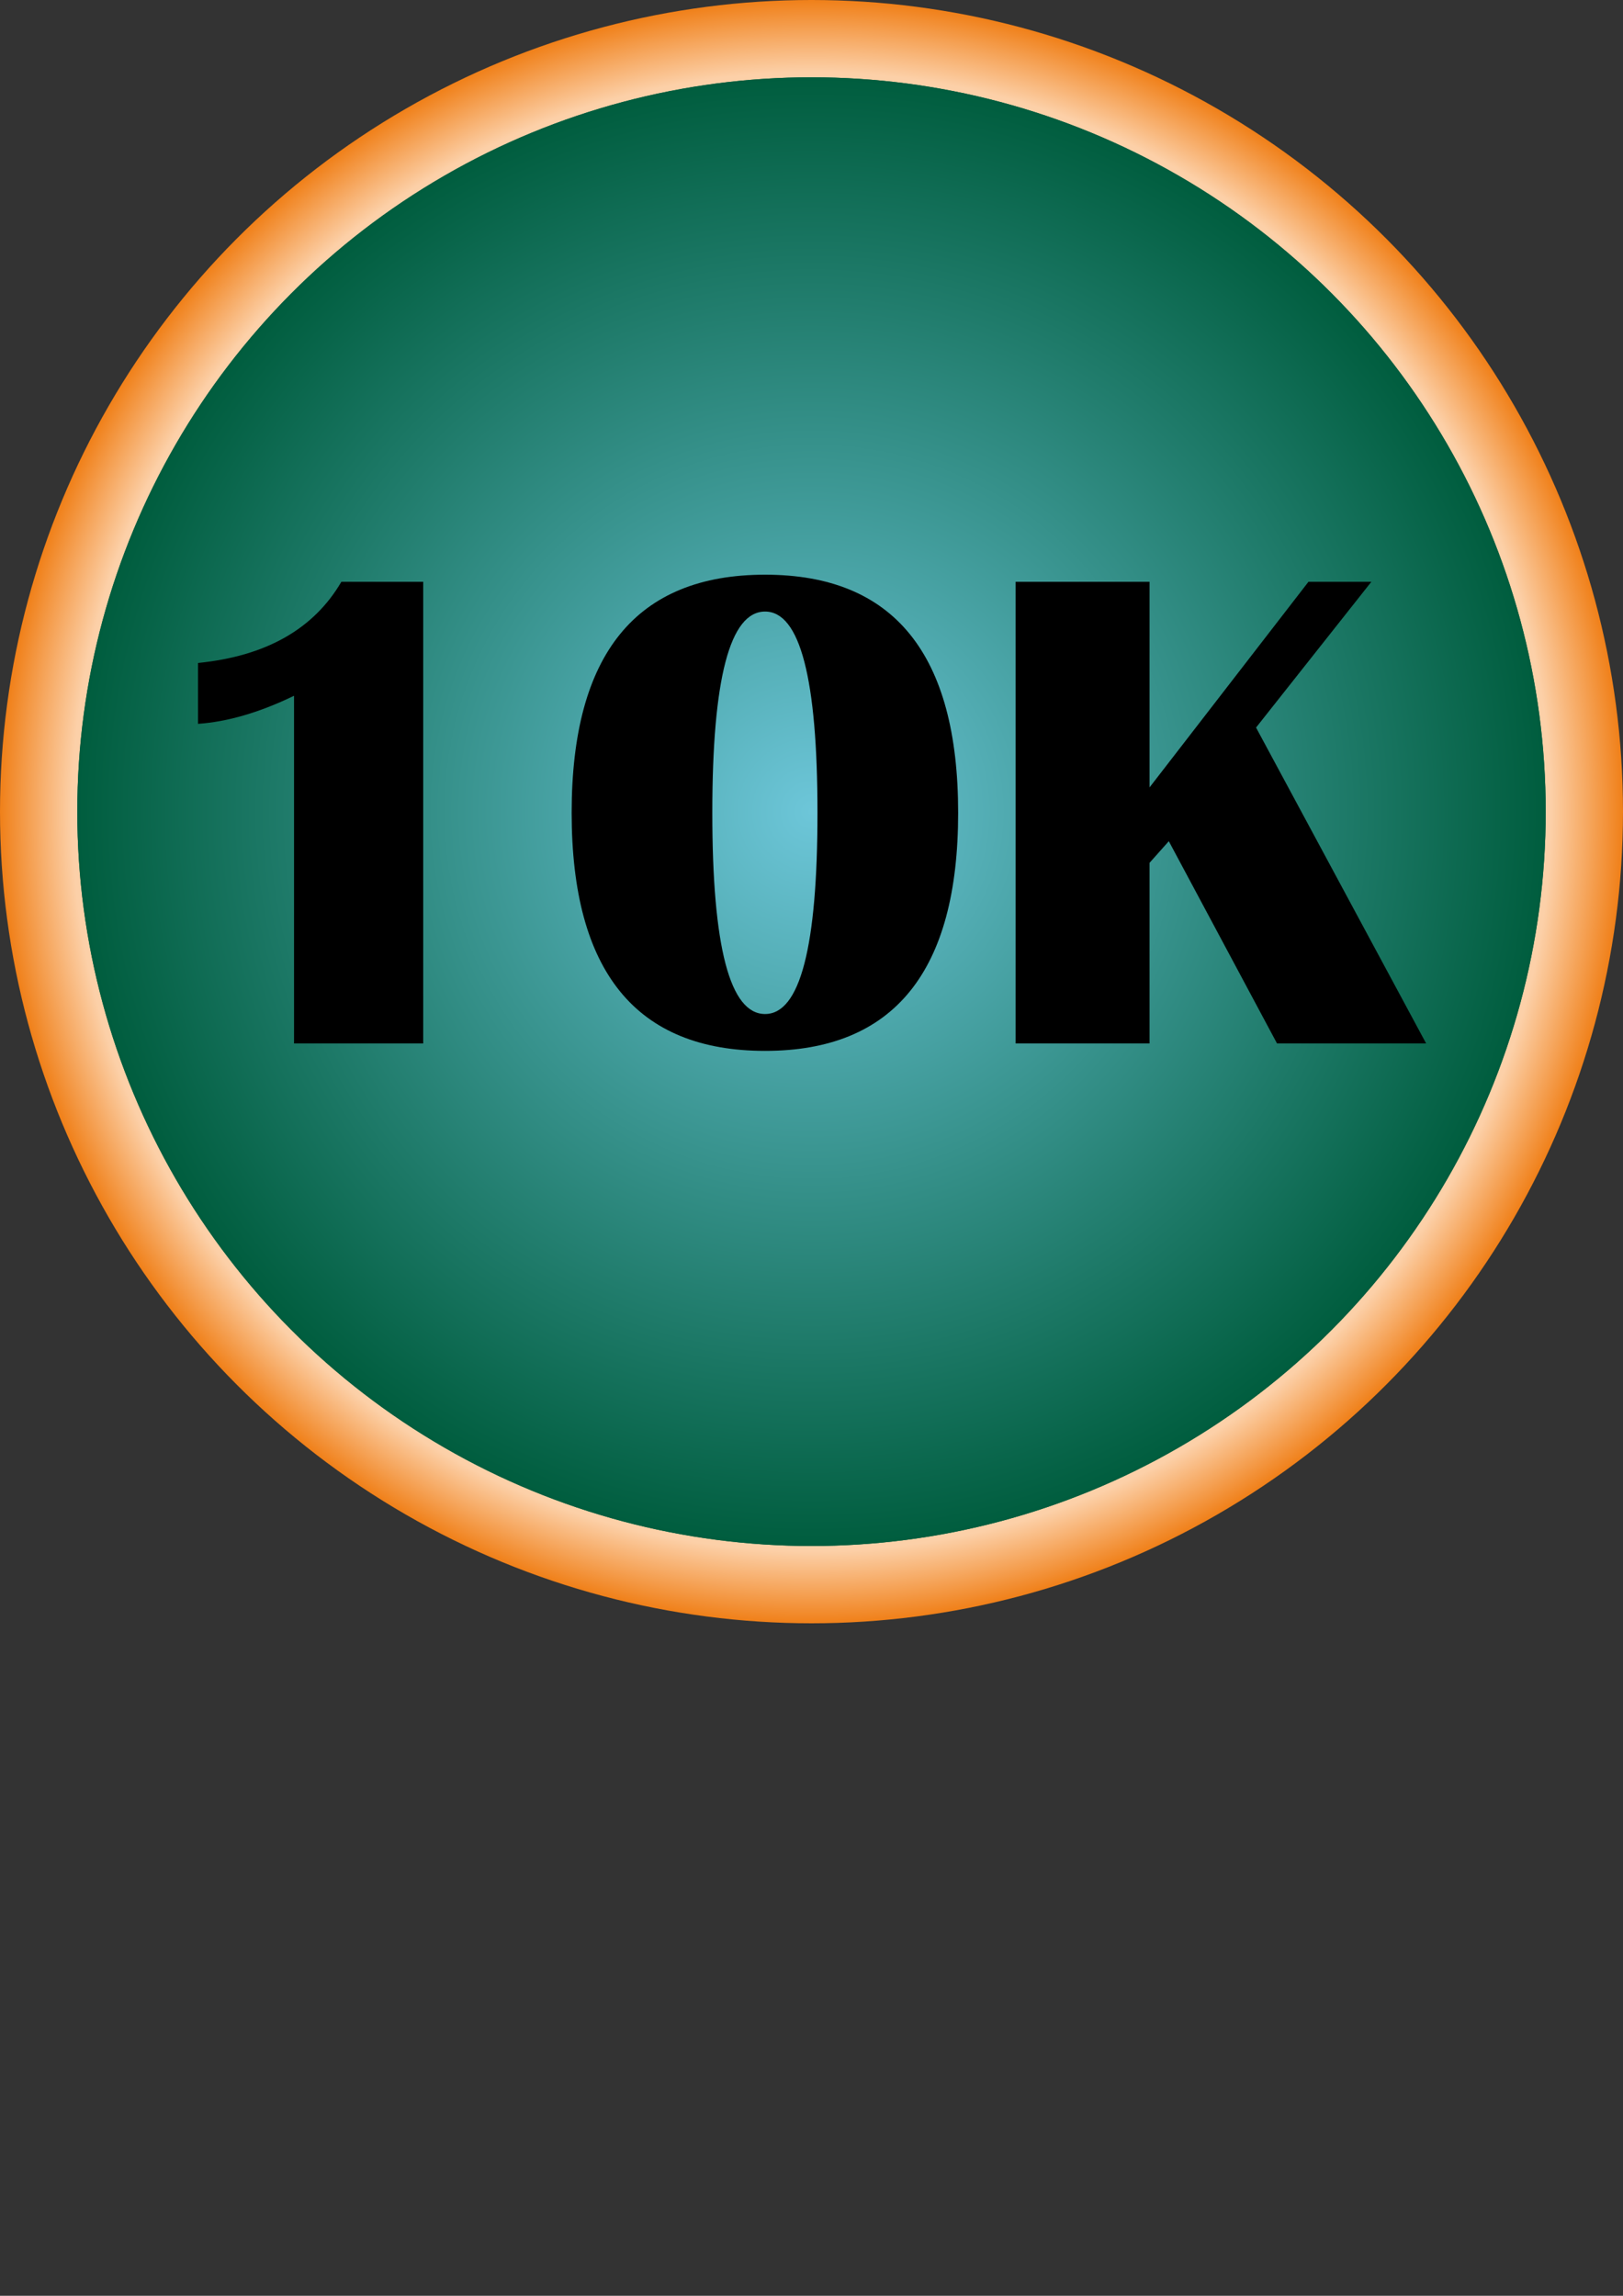 <?xml version="1.0" encoding="utf-8"?>
<!-- Generator: Adobe Illustrator 16.0.3, SVG Export Plug-In . SVG Version: 6.00 Build 0)  -->
<!DOCTYPE svg PUBLIC "-//W3C//DTD SVG 1.1//EN" "http://www.w3.org/Graphics/SVG/1.1/DTD/svg11.dtd">
<svg version="1.1" id="Capa_1" xmlns="http://www.w3.org/2000/svg" xmlns:xlink="http://www.w3.org/1999/xlink" x="0px" y="0px"
	 width="595.28px" height="841.89px" viewBox="0 0 595.28 841.89" enable-background="new 0 0 595.28 841.89" xml:space="preserve">
<rect x="0" y="0" width="595.28" height="841.89" fill="#333333" stroke="none"/>
<radialGradient id="SVGID_1_" cx="297.64" cy="297.64" r="297.64" gradientUnits="userSpaceOnUse">
	<stop  offset="0" style="stop-color:#FFFFFF"/>
	<stop  offset="0.911" style="stop-color:#FCD0A8"/>
	<stop  offset="1" style="stop-color:#F08019"/>
</radialGradient>
<circle fill="url(#SVGID_1_)" cx="297.64" cy="297.64" r="297.64"/>
<radialGradient id="SVGID_2_" cx="297.64" cy="297.64" r="269.291" gradientUnits="userSpaceOnUse">
	<stop  offset="0" style="stop-color:#6DC6D9"/>
	<stop  offset="1" style="stop-color:#005D3E"/>
</radialGradient>
<circle fill="url(#SVGID_2_)" cx="297.64" cy="297.64" r="269.292"/>
<radialGradient id="SVGID_3_" cx="297.64" cy="297.64" r="269.291" gradientUnits="userSpaceOnUse">
	<stop  offset="0" style="stop-color:#6DC6D9"/>
	<stop  offset="1" style="stop-color:#005D3E"/>
</radialGradient>
<circle fill="url(#SVGID_3_)" cx="297.64" cy="297.64" r="269.292"/>
<g>
	<path d="M155.222,213.348V382.64h-47.377V255.144c-12.65,6.12-24.392,9.55-35.223,10.294v-22.324
		c24.886-2.48,42.416-12.402,52.586-29.766H155.222z"/>
	<path d="M280.609,210.744c47.21,0,70.817,29.105,70.817,87.313c0,58.209-23.607,87.313-70.817,87.313
		c-47.295,0-70.941-29.103-70.941-87.313C209.668,239.849,233.314,210.744,280.609,210.744z M280.609,224.262
		c-12.898,0-19.348,24.599-19.348,73.794c0,49.197,6.449,73.794,19.348,73.794c12.815,0,19.224-24.597,19.224-73.794
		C299.833,248.861,293.425,224.262,280.609,224.262z"/>
	<path d="M502.983,213.348l-42.292,53.454l62.384,115.838h-54.694l-39.688-74.166l-7.069,7.938v66.229h-49.113V213.348h49.113
		v75.406l58.291-75.406H502.983z"/>
</g>
</svg>
